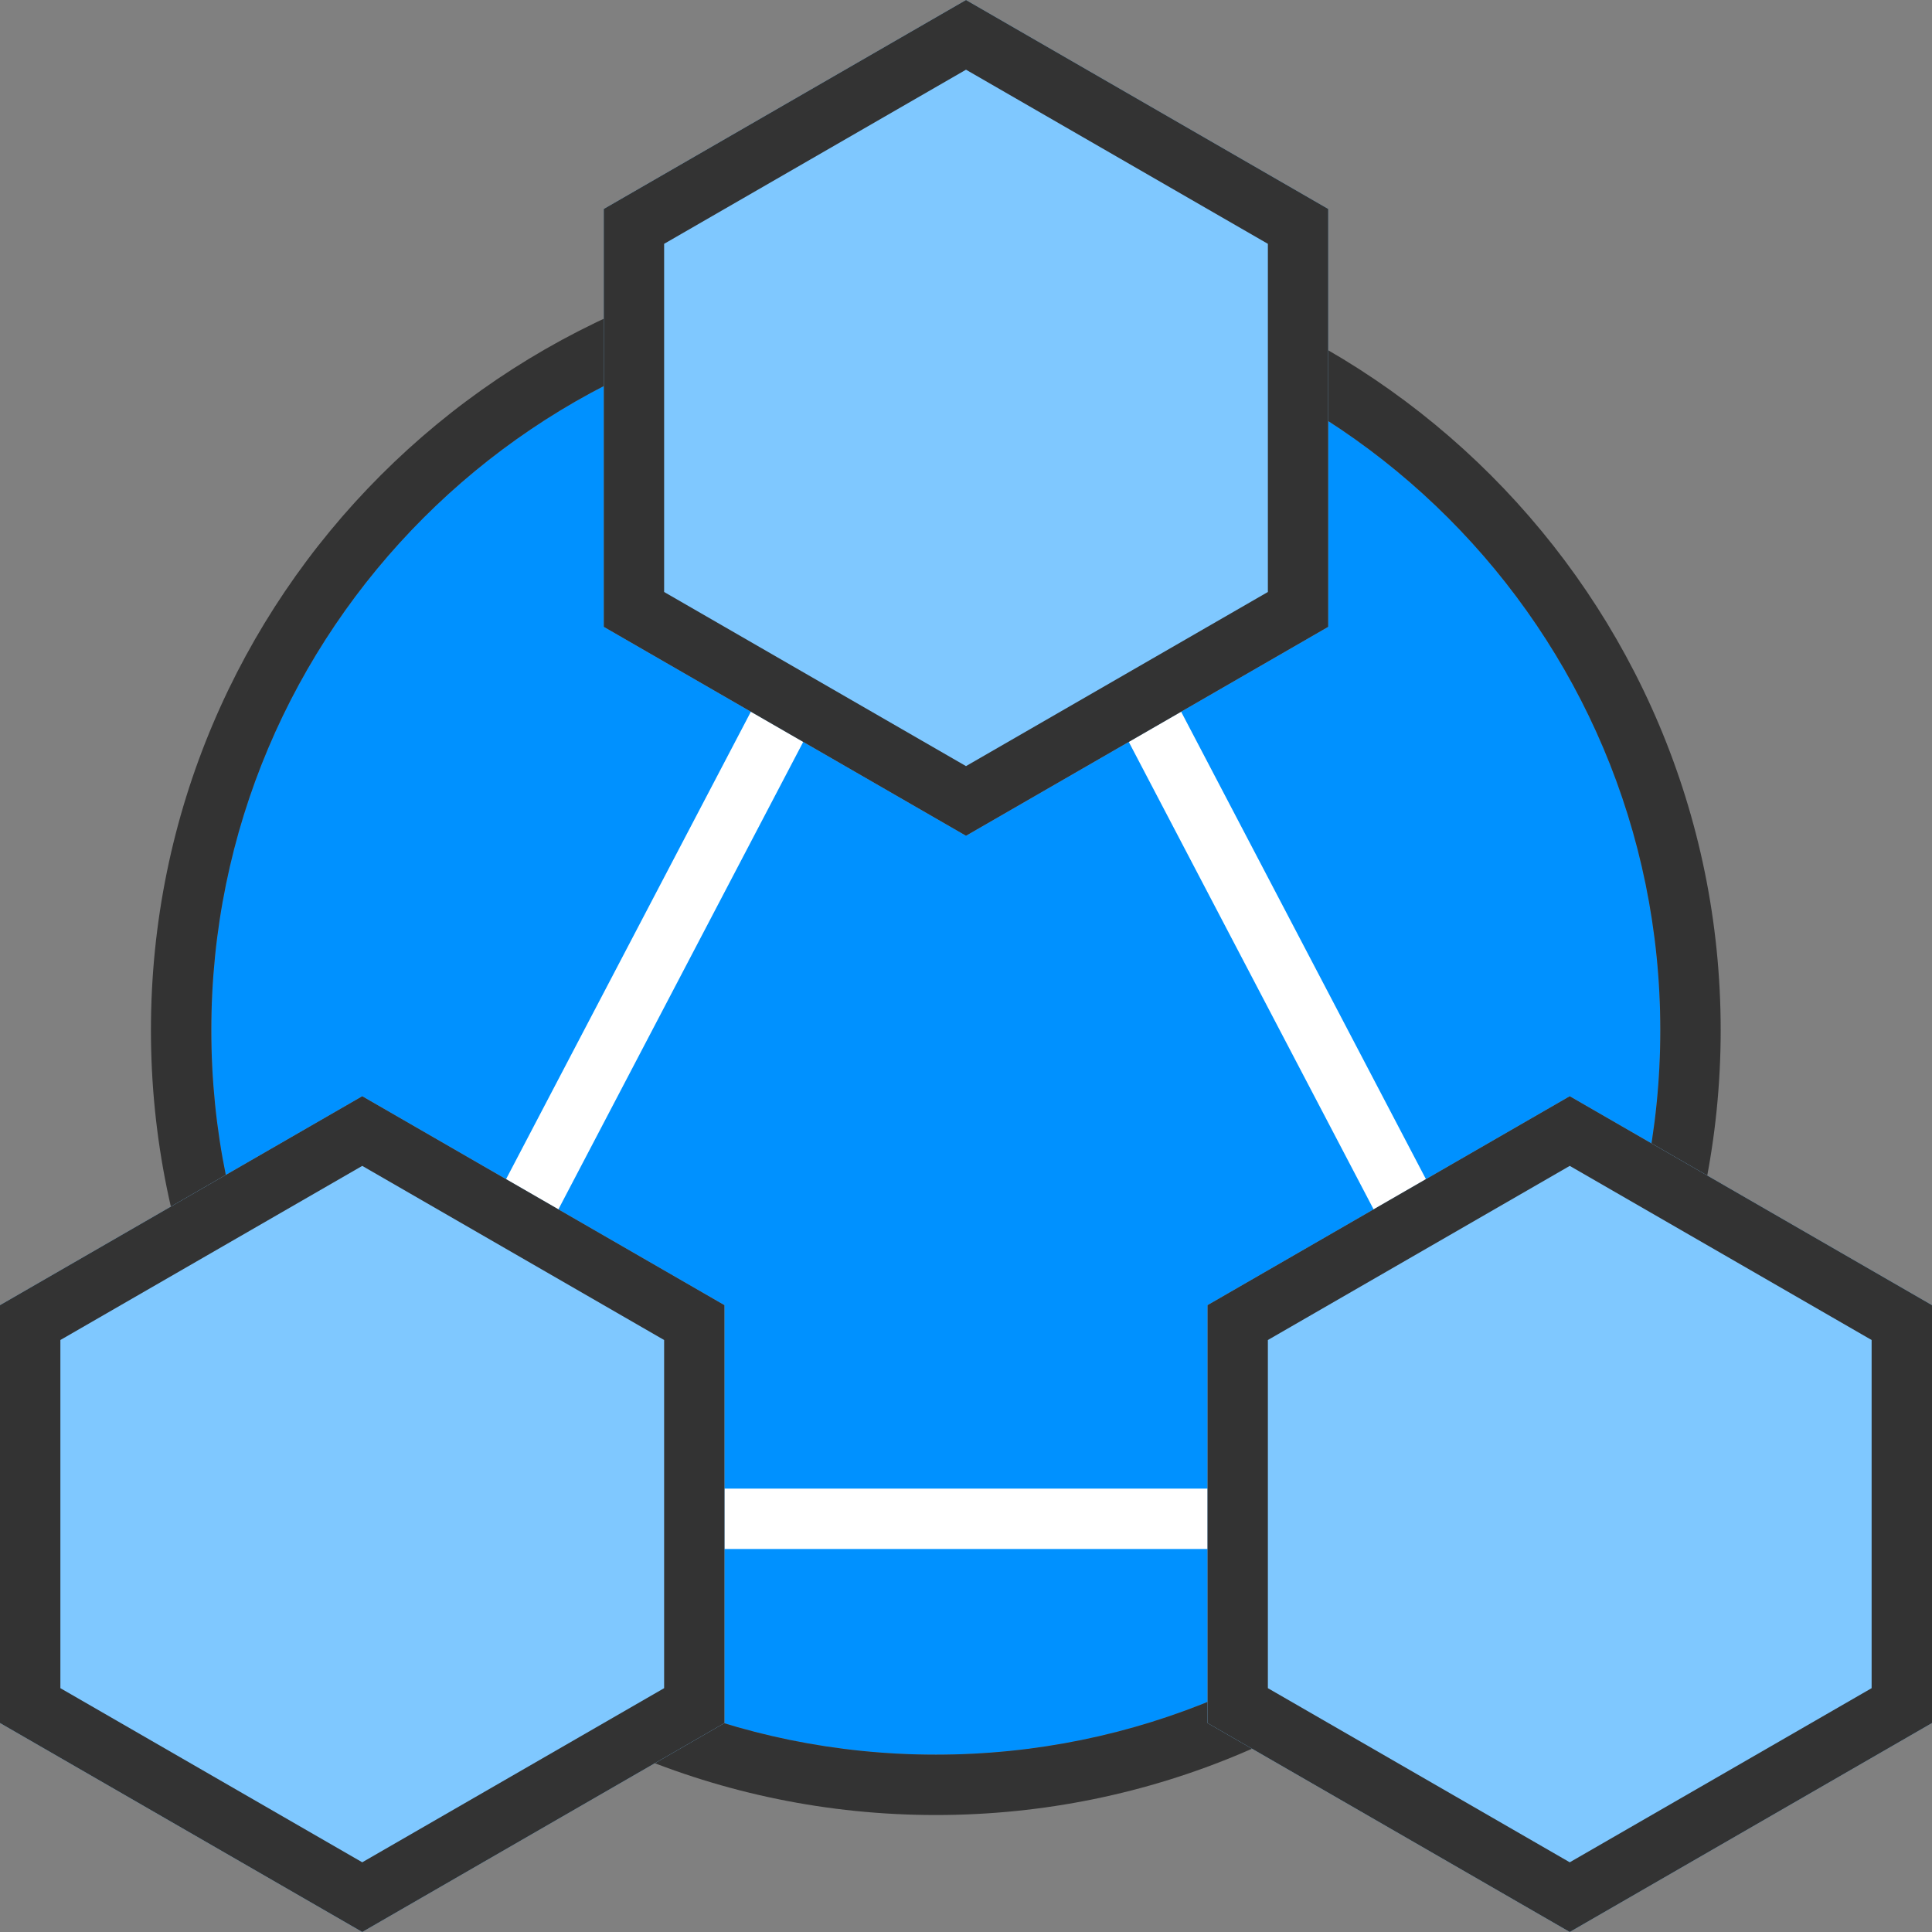 <?xml version="1.0" standalone="no"?><!DOCTYPE svg PUBLIC "-//W3C//DTD SVG 1.1//EN" "http://www.w3.org/Graphics/SVG/1.1/DTD/svg11.dtd"><svg t="1658110059594" class="icon" viewBox="0 0 1024 1024" version="1.1" xmlns="http://www.w3.org/2000/svg" p-id="11580" xmlns:xlink="http://www.w3.org/1999/xlink" width="200" height="200"><rect x="0" y="0" width="1024" height="1024" fill="#808080" stroke="none"/><defs><style type="text/css"></style></defs><path d="M496 930c-212.077 0-384-171.923-384-384s171.923-384 384-384 384 171.923 384 384-171.923 384-384 384z" fill="#0091FF" p-id="11581"></path><path d="M512 159.514L858.441 821H165.56L512 159.514z m0 68.972L218.441 789H805.56L512 228.486z" fill="#FFFFFF" p-id="11582"></path><path d="M496 962c229.75 0 416-186.25 416-416S725.75 130 496 130 80 316.25 80 546s186.25 416 416 416z m0-32c-212.077 0-384-171.923-384-384s171.923-384 384-384 384 171.923 384 384-171.923 384-384 384z" fill="#333333" p-id="11583"></path><path d="M512 0l192 110.75v221.5L512 443 320 332.25v-221.5zM192 581l192 110.75v221.5L192 1024 0 913.25v-221.5zM832 581l192 110.75v221.5L832 1024 640 913.25v-221.5z" fill="#7FC8FF" p-id="11584"></path><path d="M512 0l192 110.75v221.5L512 443 320 332.25v-221.5L512 0z m0 36.942l-160 92.292v184.532l160 92.292 160-92.292V129.234L512 36.942zM192 581l192 110.75v221.5L192 1024 0 913.25v-221.5L192 581z m0 36.942L32 710.234v184.532l160 92.292 160-92.292V710.234l-160-92.292zM832 581l192 110.75v221.5L832 1024 640 913.25v-221.5L832 581z m0 36.942l-160 92.292v184.532l160 92.292 160-92.292V710.234l-160-92.292z" fill="#333333" p-id="11585"></path></svg>